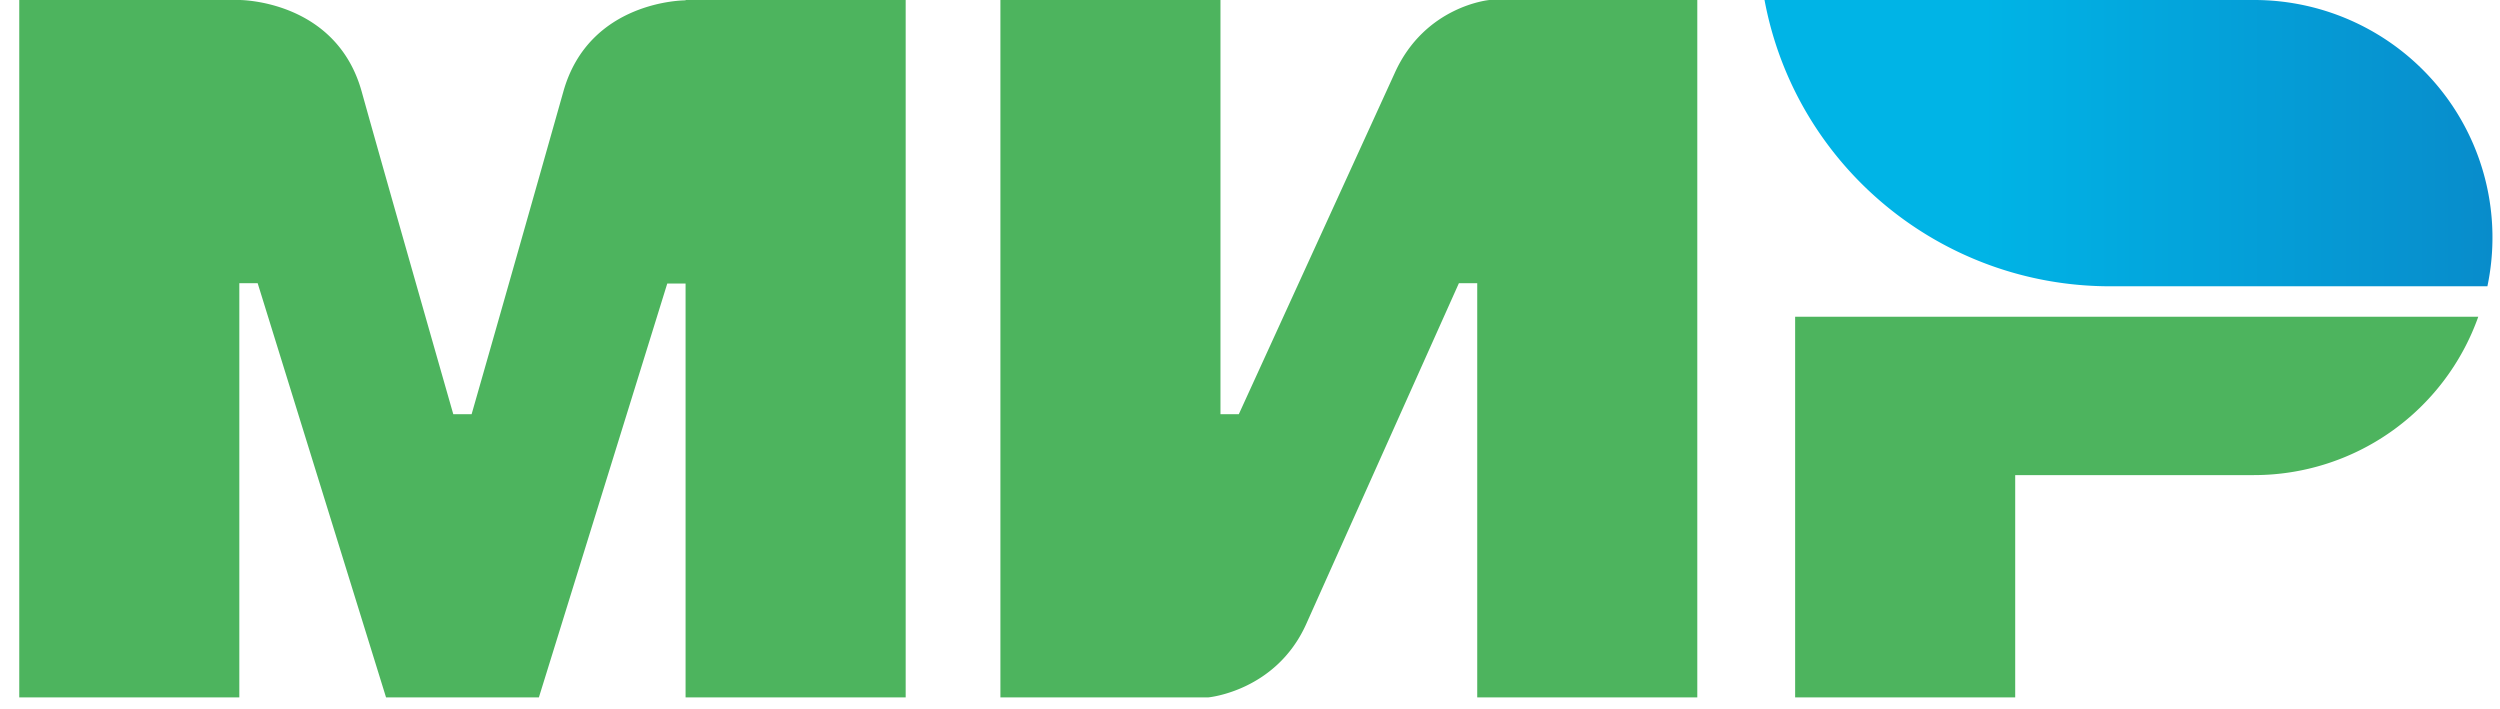 <svg xmlns="http://www.w3.org/2000/svg" width="74" height="21" viewBox="0 0 74 21"><defs><linearGradient id="b4zxa" x1="52.23" x2="73.78" y1="4.23" y2="4.23" gradientUnits="userSpaceOnUse"><stop offset=".3" stop-color="#00b4e6"/><stop offset="1" stop-color="#088ccb"/></linearGradient></defs><g><g><g><g><path fill="#4db45e" d="M26.808 0v20.643h-6.515V8.393h-.542l-3.8 12.25h-4.524l-3.8-12.26h-.543v12.26H.57V0h6.514s2.86-.009 3.62 2.704c.705 2.533 2.713 9.556 2.713 9.556h.543c.91-3.18 1.815-6.363 2.715-9.547C17.435 0 20.285.01 20.293.01V0zM50.24 0v20.643h-6.514V8.383h-.543L38.66 18.48c-.896 1.983-2.895 2.163-2.895 2.163h-6.153V0h6.514v12.26h.543l4.614-10.096C42.18.17 44.088 0 44.088 0zm23.117 9.375a7.046 7.046 0 0 1-6.65 4.688H59.65v6.58h-6.514V9.375z"/></g><g><path fill="url(#b4zxa)" d="M66.715 0H52.23c.916 4.912 5.218 8.475 10.233 8.474h11.164a7.013 7.013 0 0 0-1.43-5.877A7.067 7.067 0 0 0 66.715 0z"/></g></g></g></g></svg>